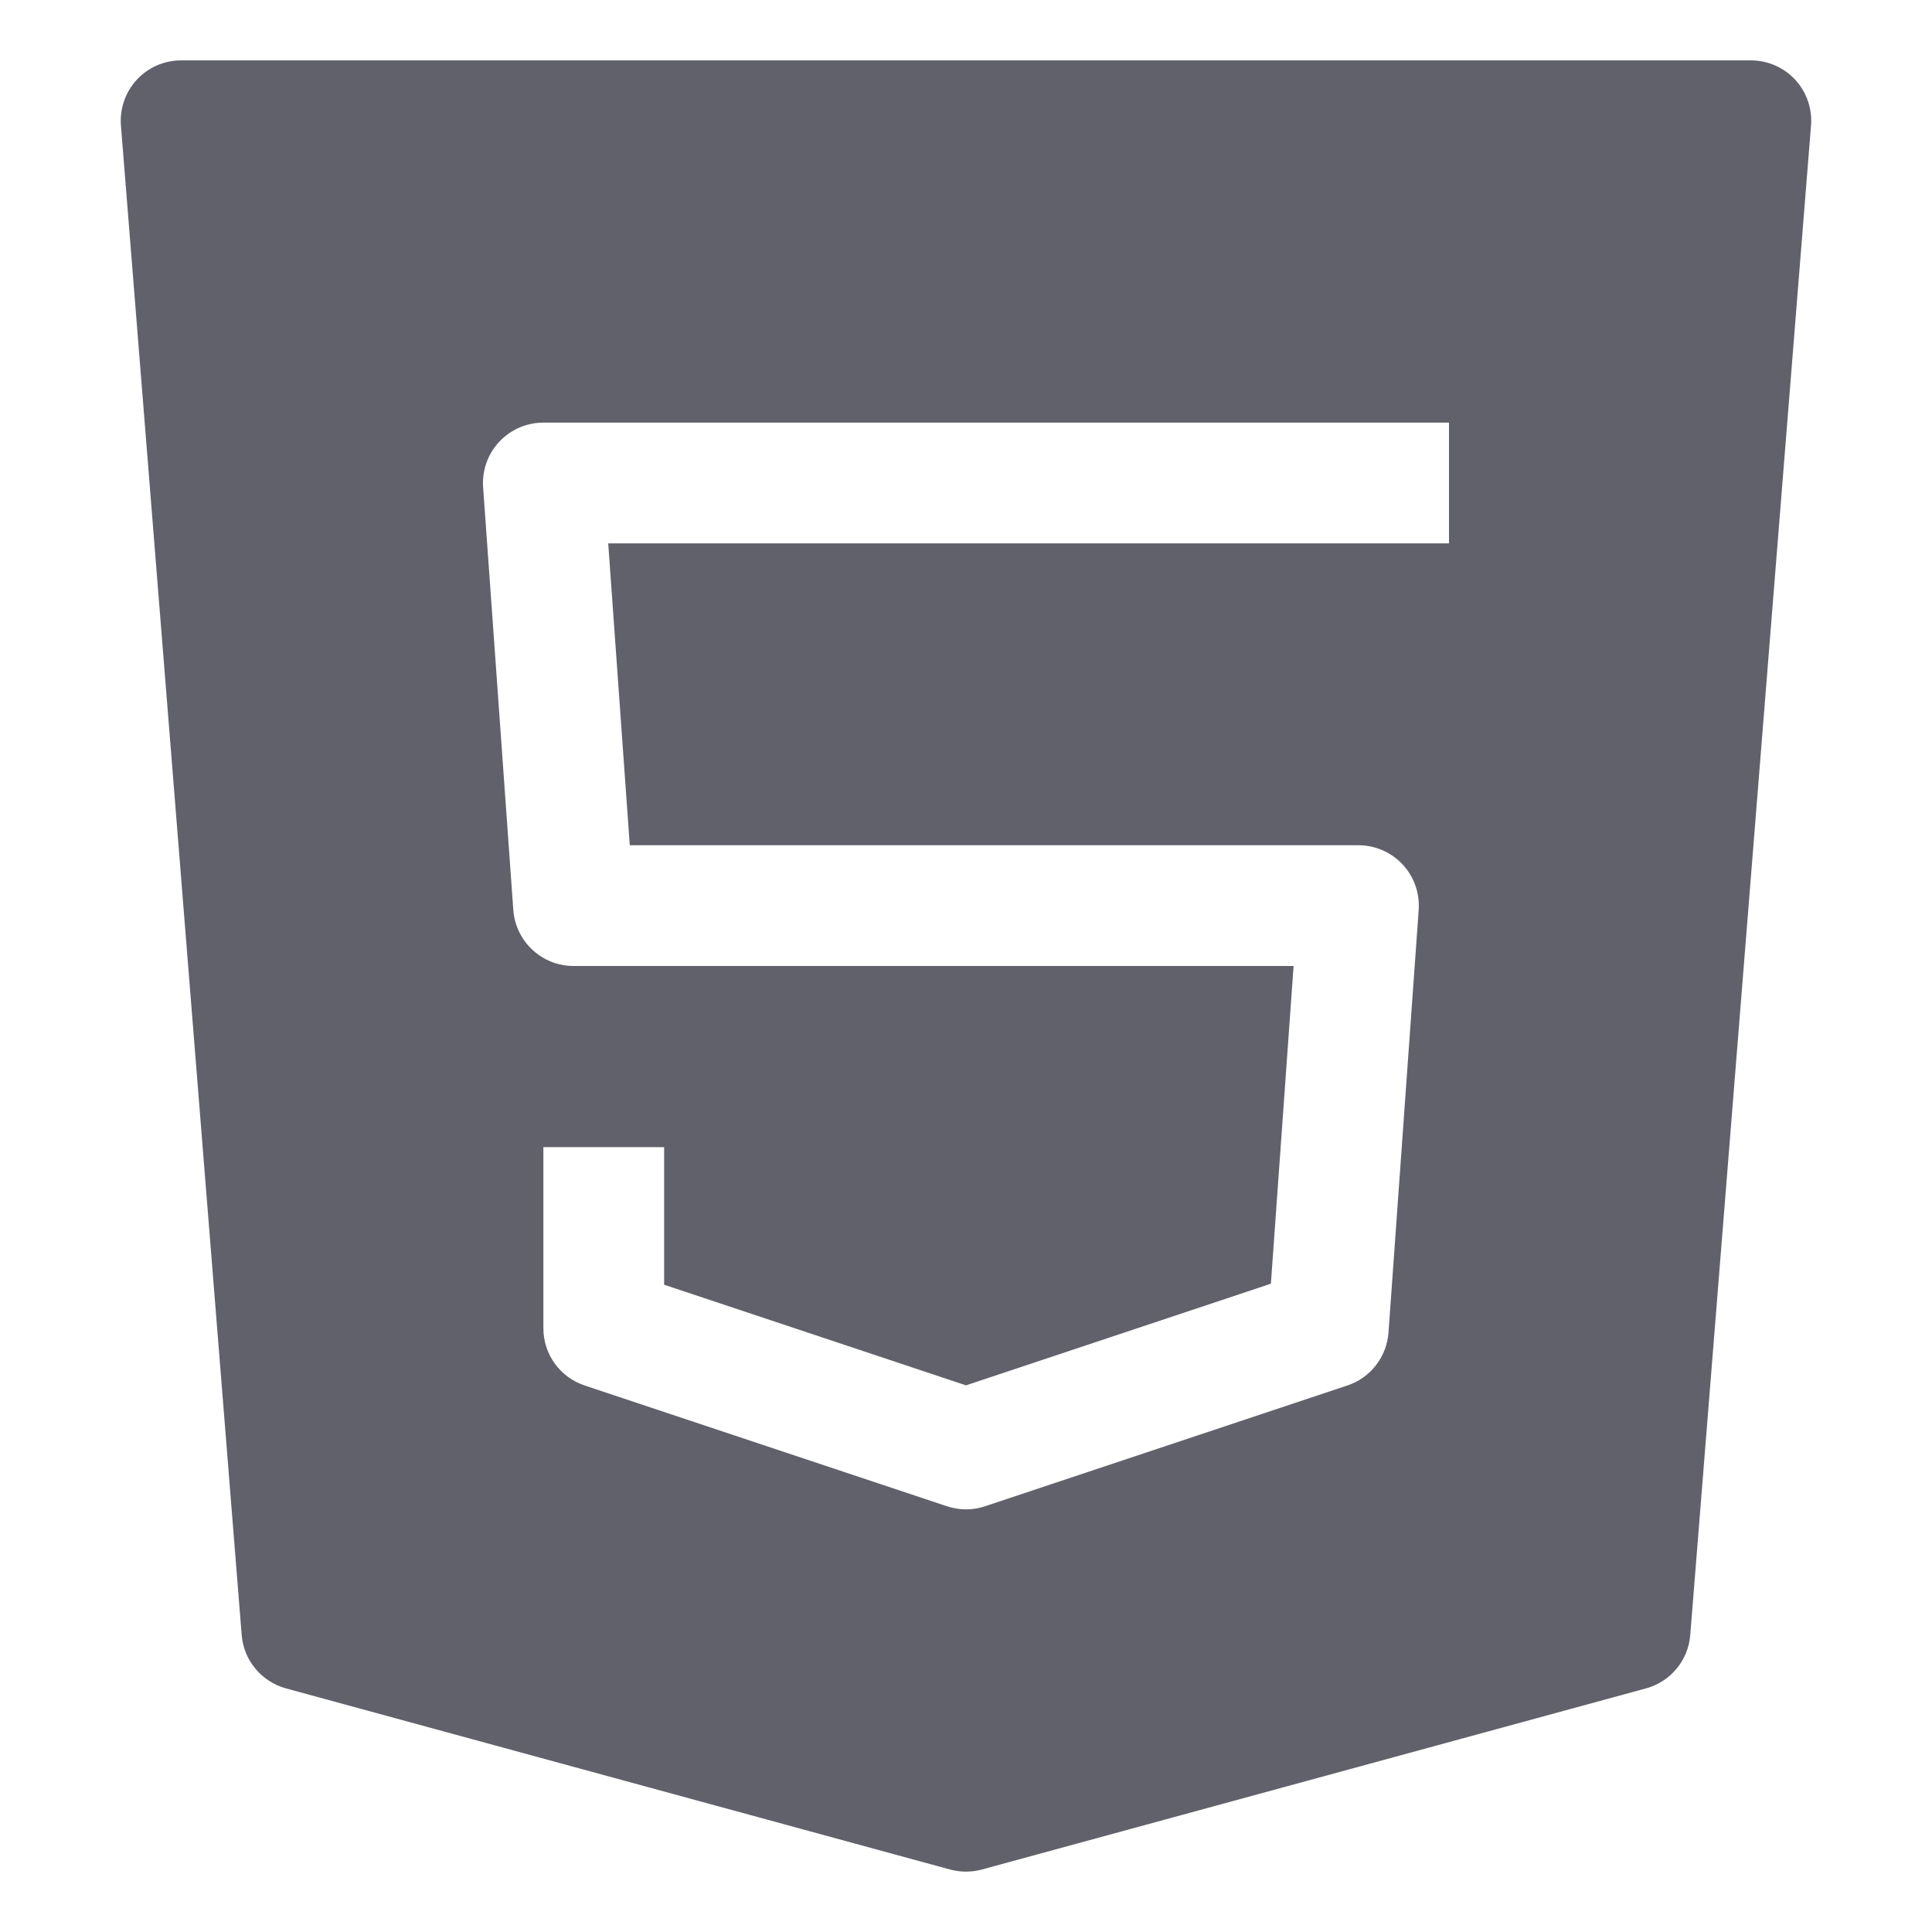 <svg xmlns="http://www.w3.org/2000/svg" height="32" width="32" viewBox="0 0 32 32"><title>html5 5</title><g fill="#61616b" class="nc-icon-wrapper"><path fill="#61616b" d="M29.735,1.321C29.545,1.116,29.279,1,29,1H3C2.721,1,2.455,1.116,2.265,1.321 C2.076,1.526,1.981,1.802,2.003,2.08l2,25c0.033,0.42,0.327,0.773,0.733,0.885l11,3C15.823,30.988,15.912,31,16,31 s0.177-0.012,0.263-0.035l11-3c0.407-0.111,0.7-0.465,0.733-0.885l2-25C30.019,1.802,29.924,1.526,29.735,1.321z M22.998,22.071 c-0.029,0.403-0.298,0.75-0.681,0.877l-6,2C16.213,24.982,16.107,25,16,25s-0.213-0.018-0.316-0.052l-6-2 C9.275,22.812,9,22.431,9,22v-3h2v2.279l5,1.667l5.05-1.684L21.426,16H9.5c-0.524,0-0.96-0.405-0.998-0.929l-0.5-7 c-0.02-0.277,0.077-0.55,0.266-0.753C8.458,7.115,8.722,7,9,7h15v2H10.074l0.357,5H22.5c0.278,0,0.542,0.115,0.732,0.318 c0.189,0.203,0.285,0.476,0.266,0.753L22.998,22.071z"></path></g></svg>